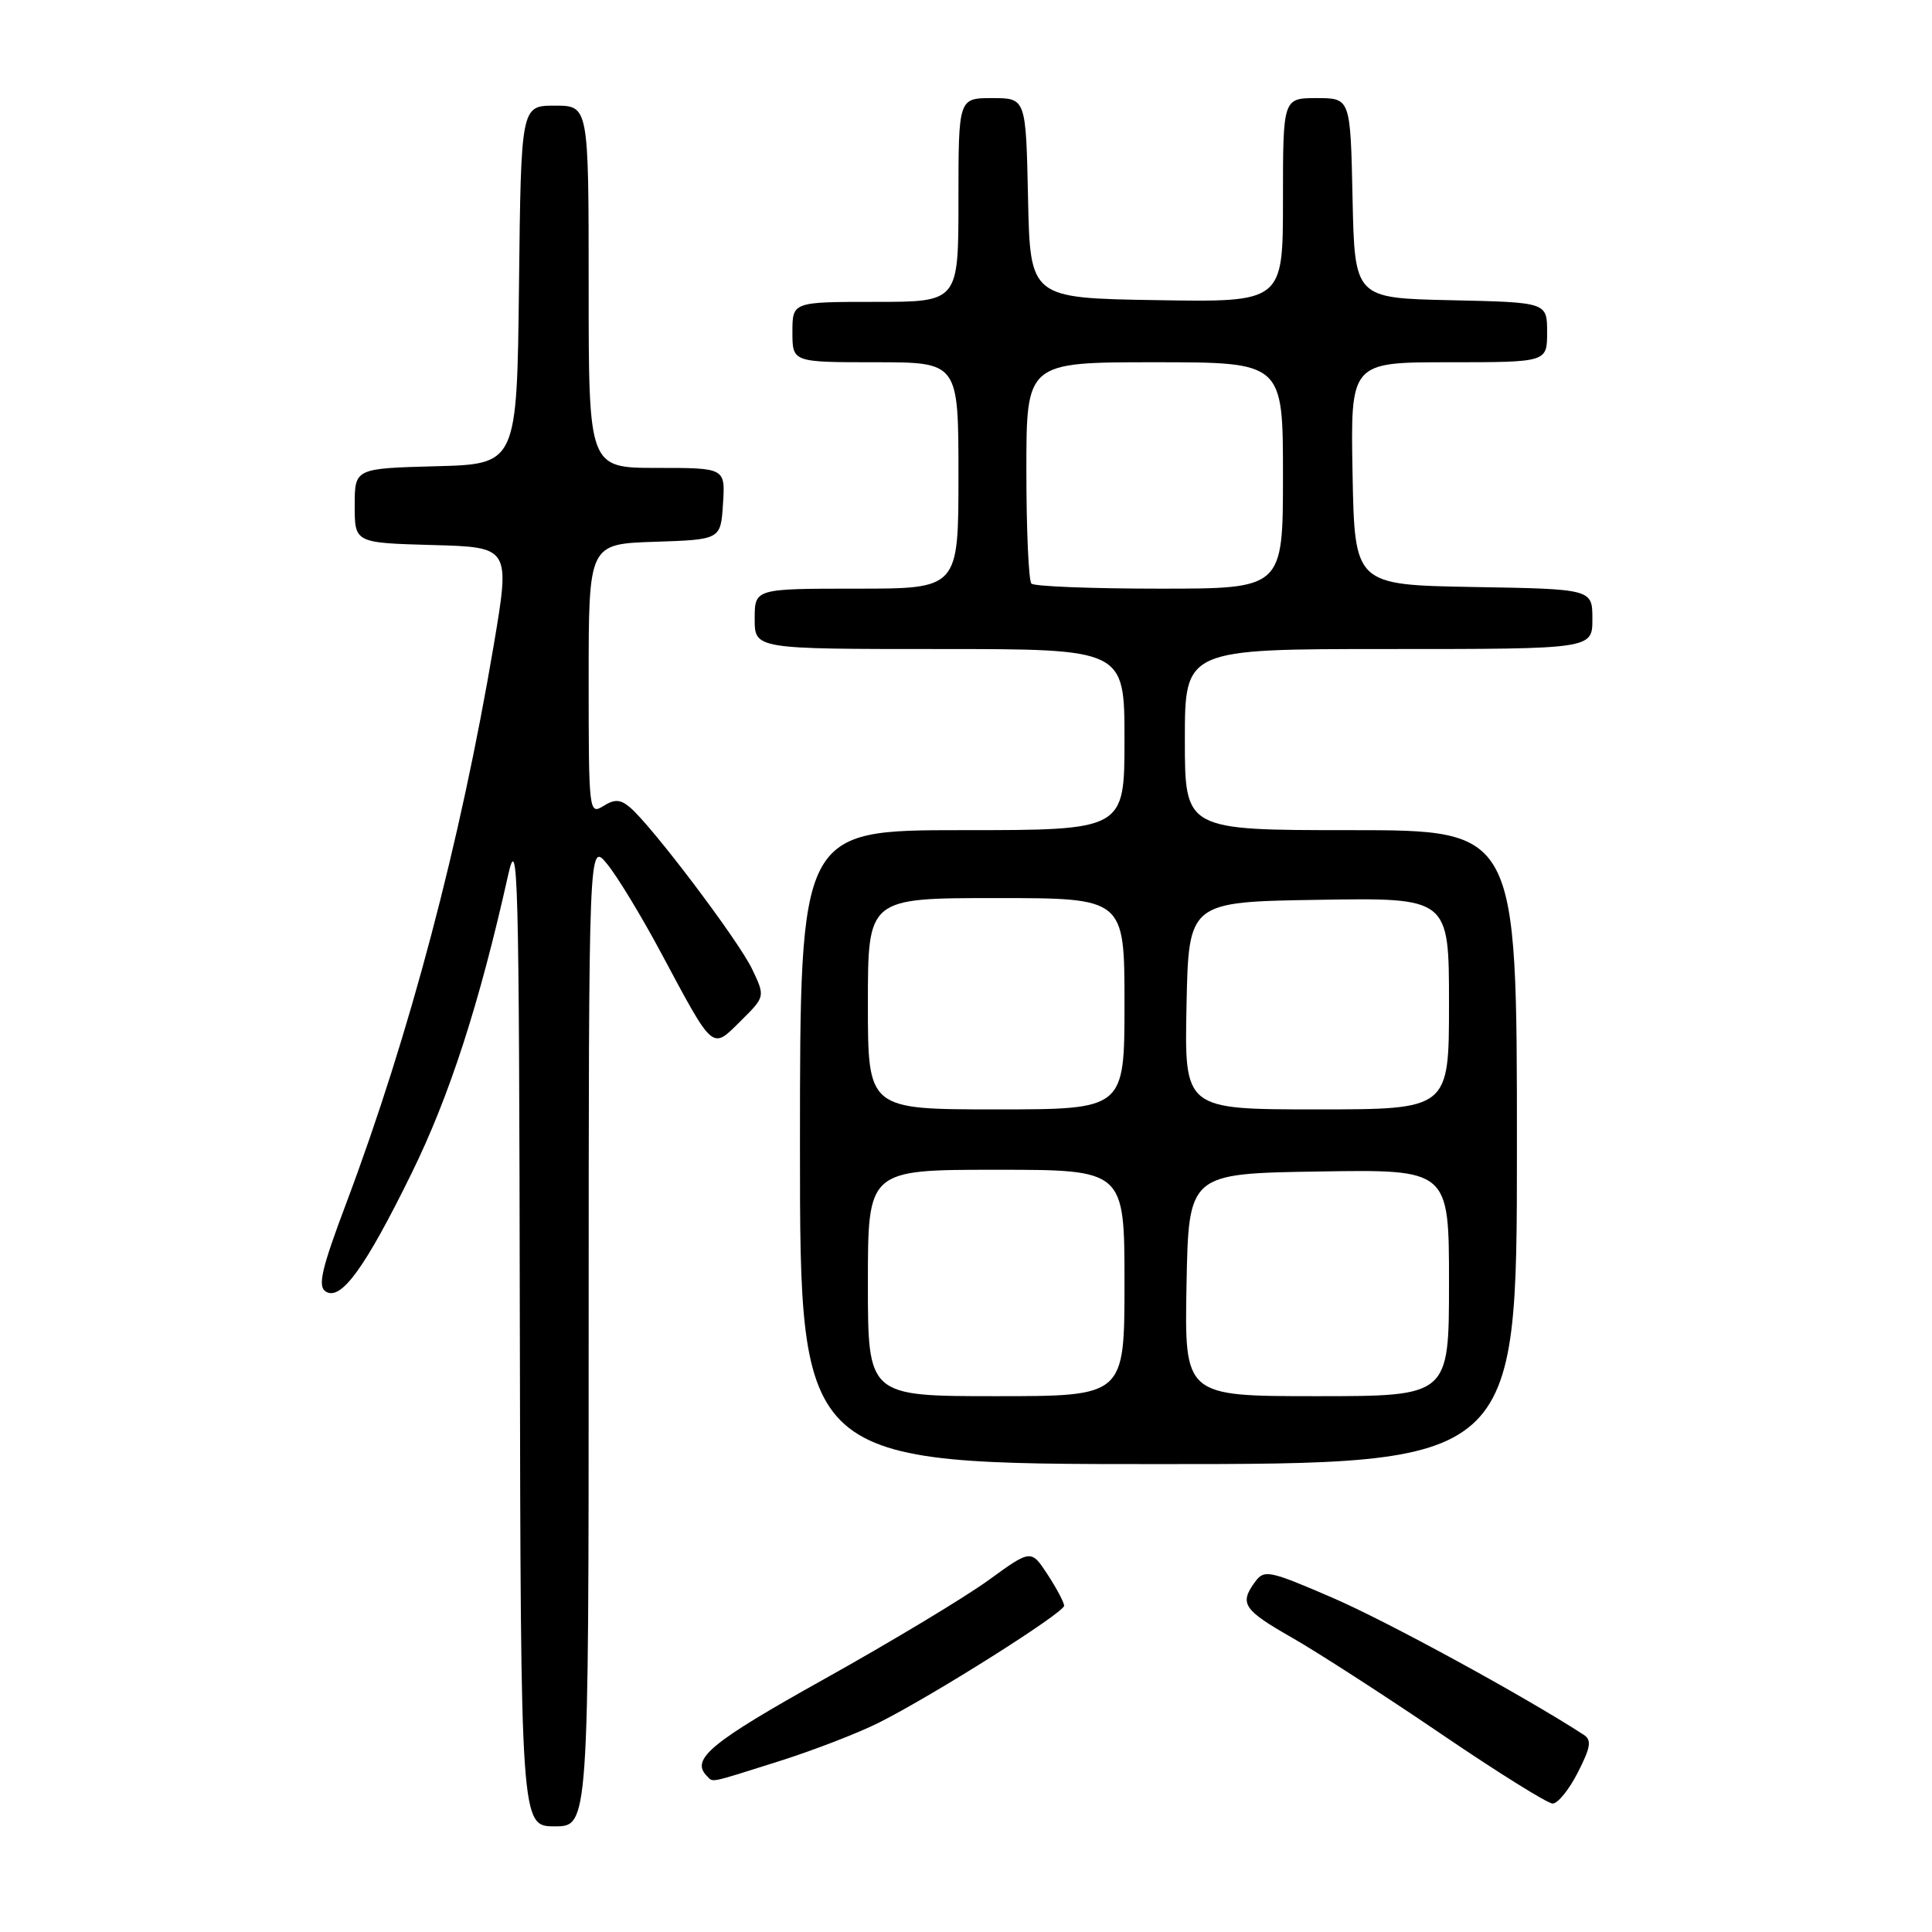 <?xml version="1.0" encoding="UTF-8" standalone="no"?>
<!DOCTYPE svg PUBLIC "-//W3C//DTD SVG 1.1//EN" "http://www.w3.org/Graphics/SVG/1.1/DTD/svg11.dtd" >
<svg xmlns="http://www.w3.org/2000/svg" xmlns:xlink="http://www.w3.org/1999/xlink" version="1.1" viewBox="0 0 256 256">
 <g >
 <path fill="currentColor"
d=" M 78.00 176.75 C 78.01 111.50 78.01 111.50 80.46 114.50 C 81.81 116.15 85.02 121.44 87.59 126.25 C 94.65 139.43 94.28 139.11 98.15 135.28 C 101.40 132.06 101.40 132.06 99.66 128.41 C 97.85 124.61 86.29 109.32 83.45 106.96 C 82.18 105.90 81.43 105.87 79.92 106.82 C 78.05 107.98 78.00 107.51 78.00 90.05 C 78.00 72.08 78.00 72.08 86.75 71.79 C 95.50 71.50 95.50 71.50 95.80 66.75 C 96.11 62.00 96.11 62.00 87.05 62.00 C 78.00 62.00 78.00 62.00 78.00 38.00 C 78.00 14.00 78.00 14.00 73.52 14.00 C 69.04 14.00 69.04 14.00 68.77 37.75 C 68.50 61.50 68.50 61.50 57.75 61.78 C 47.00 62.07 47.00 62.07 47.00 67.00 C 47.00 71.93 47.00 71.93 57.31 72.22 C 67.61 72.50 67.61 72.50 65.42 85.50 C 60.99 111.68 54.29 137.05 45.90 159.38 C 42.61 168.11 42.07 170.43 43.15 171.13 C 45.17 172.42 48.34 168.08 54.52 155.50 C 59.55 145.28 63.52 133.02 67.32 116.00 C 68.64 110.08 68.78 115.39 68.88 175.75 C 69.00 242.00 69.00 242.00 73.50 242.00 C 78.00 242.00 78.00 242.00 78.00 176.75 Z  M 209.07 234.86 C 210.78 231.51 210.93 230.56 209.84 229.86 C 201.95 224.74 183.70 214.78 176.56 211.71 C 168.14 208.07 167.51 207.95 166.30 209.61 C 164.19 212.49 164.75 213.32 171.20 217.00 C 174.57 218.93 183.45 224.65 190.92 229.73 C 198.39 234.81 205.05 238.97 205.73 238.98 C 206.41 238.99 207.91 237.14 209.07 234.86 Z  M 103.20 233.38 C 107.76 231.94 113.75 229.63 116.50 228.24 C 123.79 224.57 141.00 213.69 141.00 212.77 C 141.00 212.33 140.01 210.47 138.81 208.63 C 136.62 205.29 136.62 205.29 130.97 209.39 C 127.86 211.65 118.06 217.55 109.19 222.50 C 94.15 230.89 91.46 233.12 93.67 235.33 C 94.54 236.20 93.73 236.37 103.20 233.38 Z  M 201.00 152.00 C 201.00 110.00 201.00 110.00 179.00 110.00 C 157.00 110.00 157.00 110.00 157.00 98.00 C 157.00 86.00 157.00 86.00 184.00 86.00 C 211.00 86.00 211.00 86.00 211.00 82.03 C 211.00 78.05 211.00 78.05 195.25 77.78 C 179.50 77.50 179.50 77.50 179.22 62.75 C 178.95 48.00 178.95 48.00 191.97 48.00 C 205.00 48.00 205.00 48.00 205.00 44.03 C 205.00 40.06 205.00 40.06 192.25 39.78 C 179.50 39.50 179.50 39.50 179.22 26.25 C 178.94 13.00 178.94 13.00 174.47 13.00 C 170.00 13.00 170.00 13.00 170.00 26.52 C 170.00 40.05 170.00 40.05 153.25 39.77 C 136.50 39.50 136.50 39.50 136.22 26.25 C 135.94 13.00 135.94 13.00 131.47 13.00 C 127.00 13.00 127.00 13.00 127.00 26.50 C 127.00 40.00 127.00 40.00 116.00 40.00 C 105.00 40.00 105.00 40.00 105.00 44.00 C 105.00 48.00 105.00 48.00 116.00 48.00 C 127.00 48.00 127.00 48.00 127.00 63.00 C 127.00 78.00 127.00 78.00 113.50 78.00 C 100.00 78.00 100.00 78.00 100.00 82.00 C 100.00 86.00 100.00 86.00 124.50 86.00 C 149.00 86.00 149.00 86.00 149.00 98.00 C 149.00 110.00 149.00 110.00 127.50 110.00 C 106.00 110.00 106.00 110.00 106.00 152.00 C 106.00 194.00 106.00 194.00 153.50 194.00 C 201.00 194.00 201.00 194.00 201.00 152.00 Z  M 115.00 170.00 C 115.00 155.00 115.00 155.00 132.00 155.00 C 149.00 155.00 149.00 155.00 149.00 170.00 C 149.00 185.00 149.00 185.00 132.00 185.00 C 115.00 185.00 115.00 185.00 115.00 170.00 Z  M 157.22 170.25 C 157.50 155.50 157.50 155.50 174.75 155.23 C 192.00 154.95 192.00 154.95 192.00 169.98 C 192.00 185.00 192.00 185.00 174.47 185.00 C 156.95 185.00 156.95 185.00 157.22 170.25 Z  M 115.00 133.00 C 115.00 119.00 115.00 119.00 132.00 119.00 C 149.00 119.00 149.00 119.00 149.00 133.00 C 149.00 147.00 149.00 147.00 132.00 147.00 C 115.00 147.00 115.00 147.00 115.00 133.00 Z  M 157.22 133.25 C 157.50 119.50 157.50 119.50 174.75 119.23 C 192.00 118.95 192.00 118.95 192.00 132.98 C 192.00 147.00 192.00 147.00 174.47 147.00 C 156.94 147.00 156.94 147.00 157.22 133.25 Z  M 136.67 77.33 C 136.30 76.97 136.00 70.22 136.00 62.33 C 136.00 48.00 136.00 48.00 153.00 48.00 C 170.00 48.00 170.00 48.00 170.00 63.00 C 170.00 78.00 170.00 78.00 153.67 78.00 C 144.68 78.00 137.03 77.70 136.67 77.33 Z "/>
</g>
</svg>